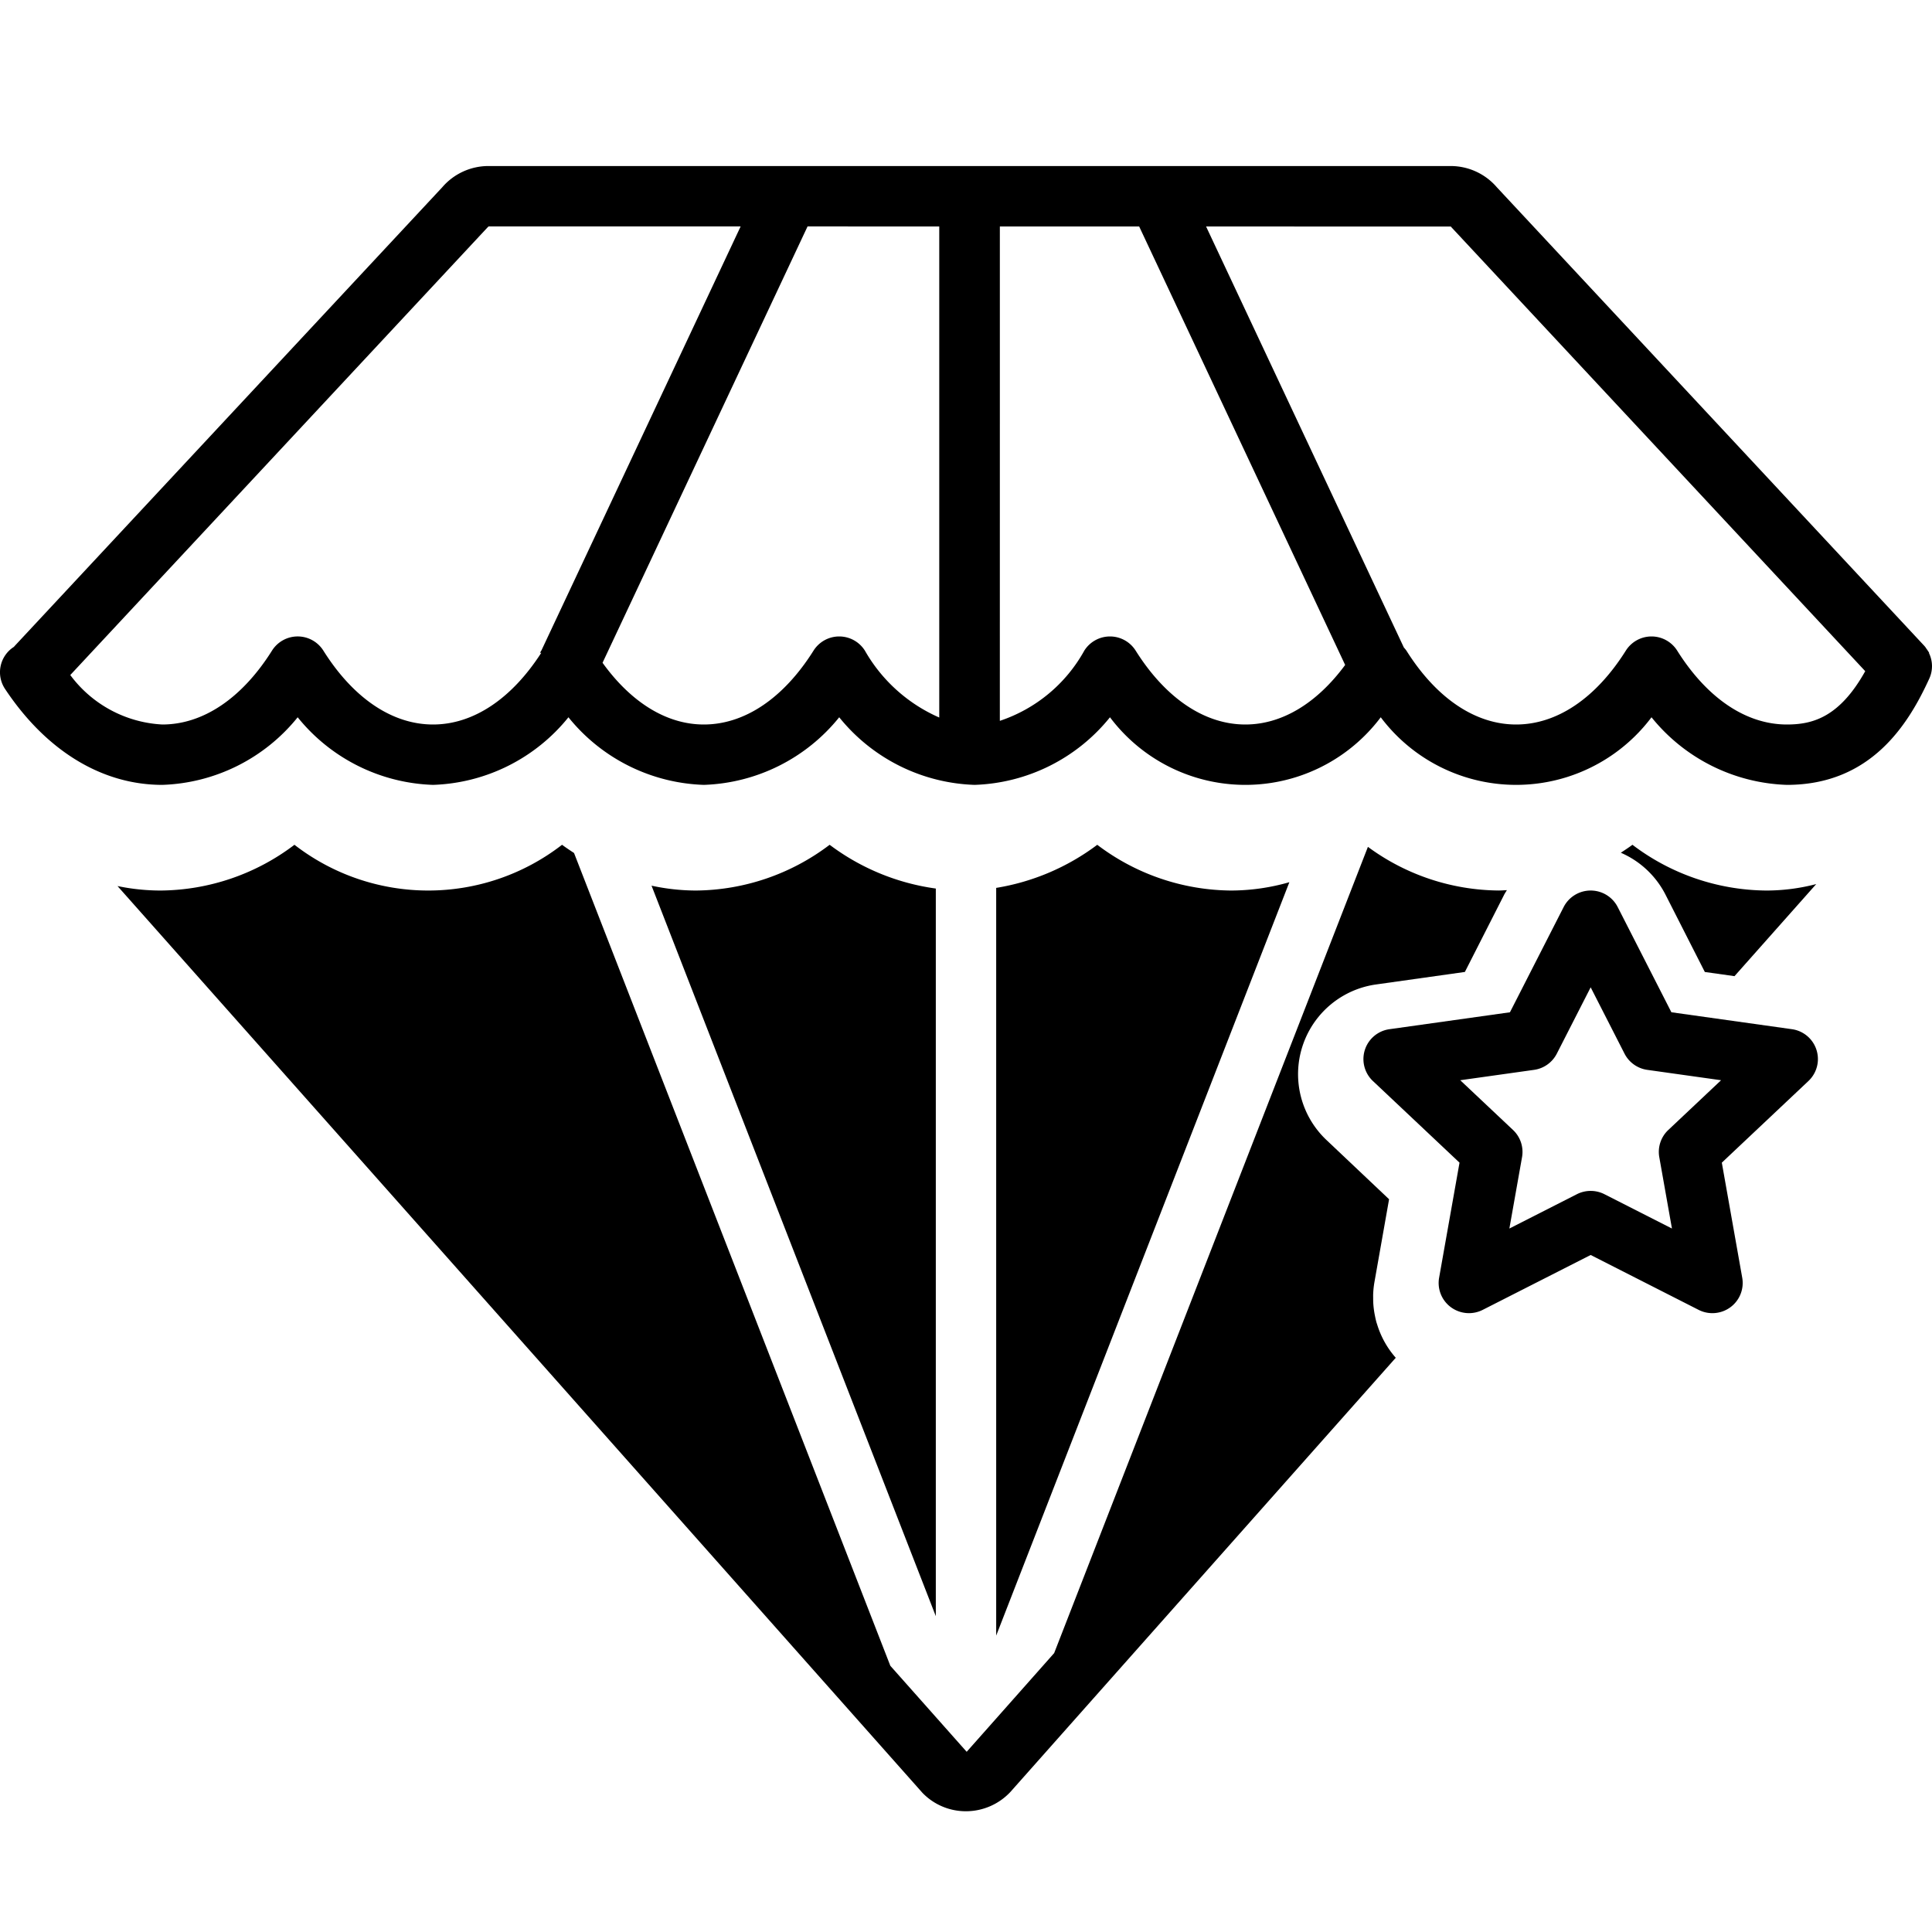 <svg height='100px' width='100px'  fill="#000000" xmlns="http://www.w3.org/2000/svg" data-name="Layer 1" viewBox="0 0 128 128" x="0px" y="0px"><title>Miscellaneous 72 expandlines</title><path d="M10.753,52a12.021,12.021,0,0,0,8.969-4.479A12.023,12.023,0,0,0,28.691,52a12.022,12.022,0,0,0,8.97-4.479A12.021,12.021,0,0,0,46.631,52a12.022,12.022,0,0,0,8.969-4.479A12.024,12.024,0,0,0,64.57,52a12.023,12.023,0,0,0,8.969-4.479A11.22,11.22,0,0,0,91.478,47.521a11.221,11.221,0,0,0,17.939 0A12.023,12.023,0,0,0,118.386,52c5.576,0,8.056-4.022,9.437-7.047a1.981,1.981,0,0,0-.032-1.703h.026c-.029-.044-.061-.086-.089-.13-.032-.055-.071-.105-.108-.157-.027-.038-.048-.078-.079-.115-.019-.023-.039-.045-.059-.067l-.016-.018L99.167,12.404A4.032,4.032,0,0,0,96.101,11h-63.733a4.032,4.032,0,0,0-3.065,1.404L1.003,42.764c-.026.027-.05.055-.074.084l-.008.011-.021.011a1.995,1.995,0,0,0-.568,2.771C3.053,49.742,6.753,52,10.753,52ZM96.12,15.008c.024.029.049.057.074.084l27.382,29.375C121.865,47.534,120.078,48,118.386,48c-2.703,0-5.284-1.738-7.268-4.895a2.011,2.011,0,0,0-3.402,0C105.731,46.262,103.15,48,100.447,48c-2.702,0-5.284-1.738-7.269-4.895a1.948,1.948,0,0,0-.167-.203L79.906,15.006Zm-29.877-.004,9.23.001L89.12,44.055C87.239,46.603,84.924,48,82.508,48c-2.703,0-5.284-1.738-7.268-4.895a2.011,2.011,0,0,0-3.402,0,10.006,10.006,0,0,1-5.596,4.653Zm-4.015-0V47.538A10.528,10.528,0,0,1,57.301,43.105a2.011,2.011,0,0,0-3.402,0C51.915,46.262,49.333,48,46.631,48c-2.459,0-4.811-1.453-6.711-4.089L53.502,15.003Zm-29.951.088c.025-.027.069-.063.092-.092l16.7.002L35.875,43.084c-.038.053-.065.112-.1.167h.085C33.889,46.31,31.35,48,28.691,48c-2.702,0-5.284-1.739-7.268-4.896a2.011,2.011,0,0,0-3.402,0C16.037,46.261,13.456,48,10.753,48a8.107,8.107,0,0,1-6.097-3.277Z"></path><path d="M105.385,59a2.008,2.008,0,0,0-1.789,1.094l-3.558,6.972-7.981,1.121a1.998,1.998,0,0,0-1.099,3.433L96.697,77.029l-1.352,7.623a1.996,1.996,0,0,0,.783,1.956,2.017,2.017,0,0,0,2.106.174l7.152-3.636,7.152,3.636a2.015,2.015,0,0,0,2.106-.174,1.996,1.996,0,0,0,.783-1.956l-1.352-7.623,5.739-5.41a1.998,1.998,0,0,0-1.099-3.433l-7.981-1.121-3.558-6.972A2.008,2.008,0,0,0,105.385,59Zm3.752,11.881,4.889.687-3.497,3.296a1.995,1.995,0,0,0-.597,1.801l.839,4.728-4.473-2.274a2.017,2.017,0,0,0-1.825,0l-4.473,2.274.839-4.728a1.995,1.995,0,0,0-.597-1.801l-3.497-3.296,4.889-.687a2.007,2.007,0,0,0,1.509-1.074l2.243-4.394,2.243,4.394A2.007,2.007,0,0,0,109.137,70.881Z"></path><path d="M81.56,59a14.84,14.84,0,0,1-8.864-3.03A15.202,15.202,0,0,1,66,58.825V108.363L85.424,58.448A14.101,14.101,0,0,1,81.56,59Z"></path><path d="M62,58.868a15.124,15.124,0,0,1-7.034-2.899A14.838,14.838,0,0,1,46.102,59a14.05,14.05,0,0,1-2.936-.322L62,107.076Z"></path><path d="M112.949,64.396l1.966.277,5.415-6.101A13.064,13.064,0,0,1,117.018,59a14.837,14.837,0,0,1-8.864-3.031c-.252.186-.511.357-.77.527a5.996,5.996,0,0,1,2.964,2.785Z"></path><path d="M37.237,55.969a14.479,14.479,0,0,1-17.729,0A14.838,14.838,0,0,1,10.643,59a14.04,14.04,0,0,1-2.858-.297l53.333,60.081A3.993,3.993,0,0,0,64,120a4.041,4.041,0,0,0,2.946-1.284L92.473,89.956a5.979,5.979,0,0,1-1.228-2.19c-.018-.059-.04-.116-.056-.175-.038-.139-.068-.279-.096-.421-.024-.115-.044-.231-.061-.348-.016-.119-.031-.237-.04-.357-.013-.154-.016-.309-.016-.465-0-.094-.004-.187.001-.281a5.924,5.924,0,0,1,.081-.765l.972-5.501-4.153-3.929a6,6,0,0,1,3.286-10.3l5.889-.83,2.601-5.115c.054-.106.122-.202.182-.304-.182.007-.362.023-.545.023a14.794,14.794,0,0,1-8.662-2.892L69.841,109.522,66,113.856,64.045,116.061l-.724-.815L62,113.757l-3.013-3.394L38.031,56.513C37.764,56.338,37.497,56.161,37.237,55.969Z"></path></svg>
